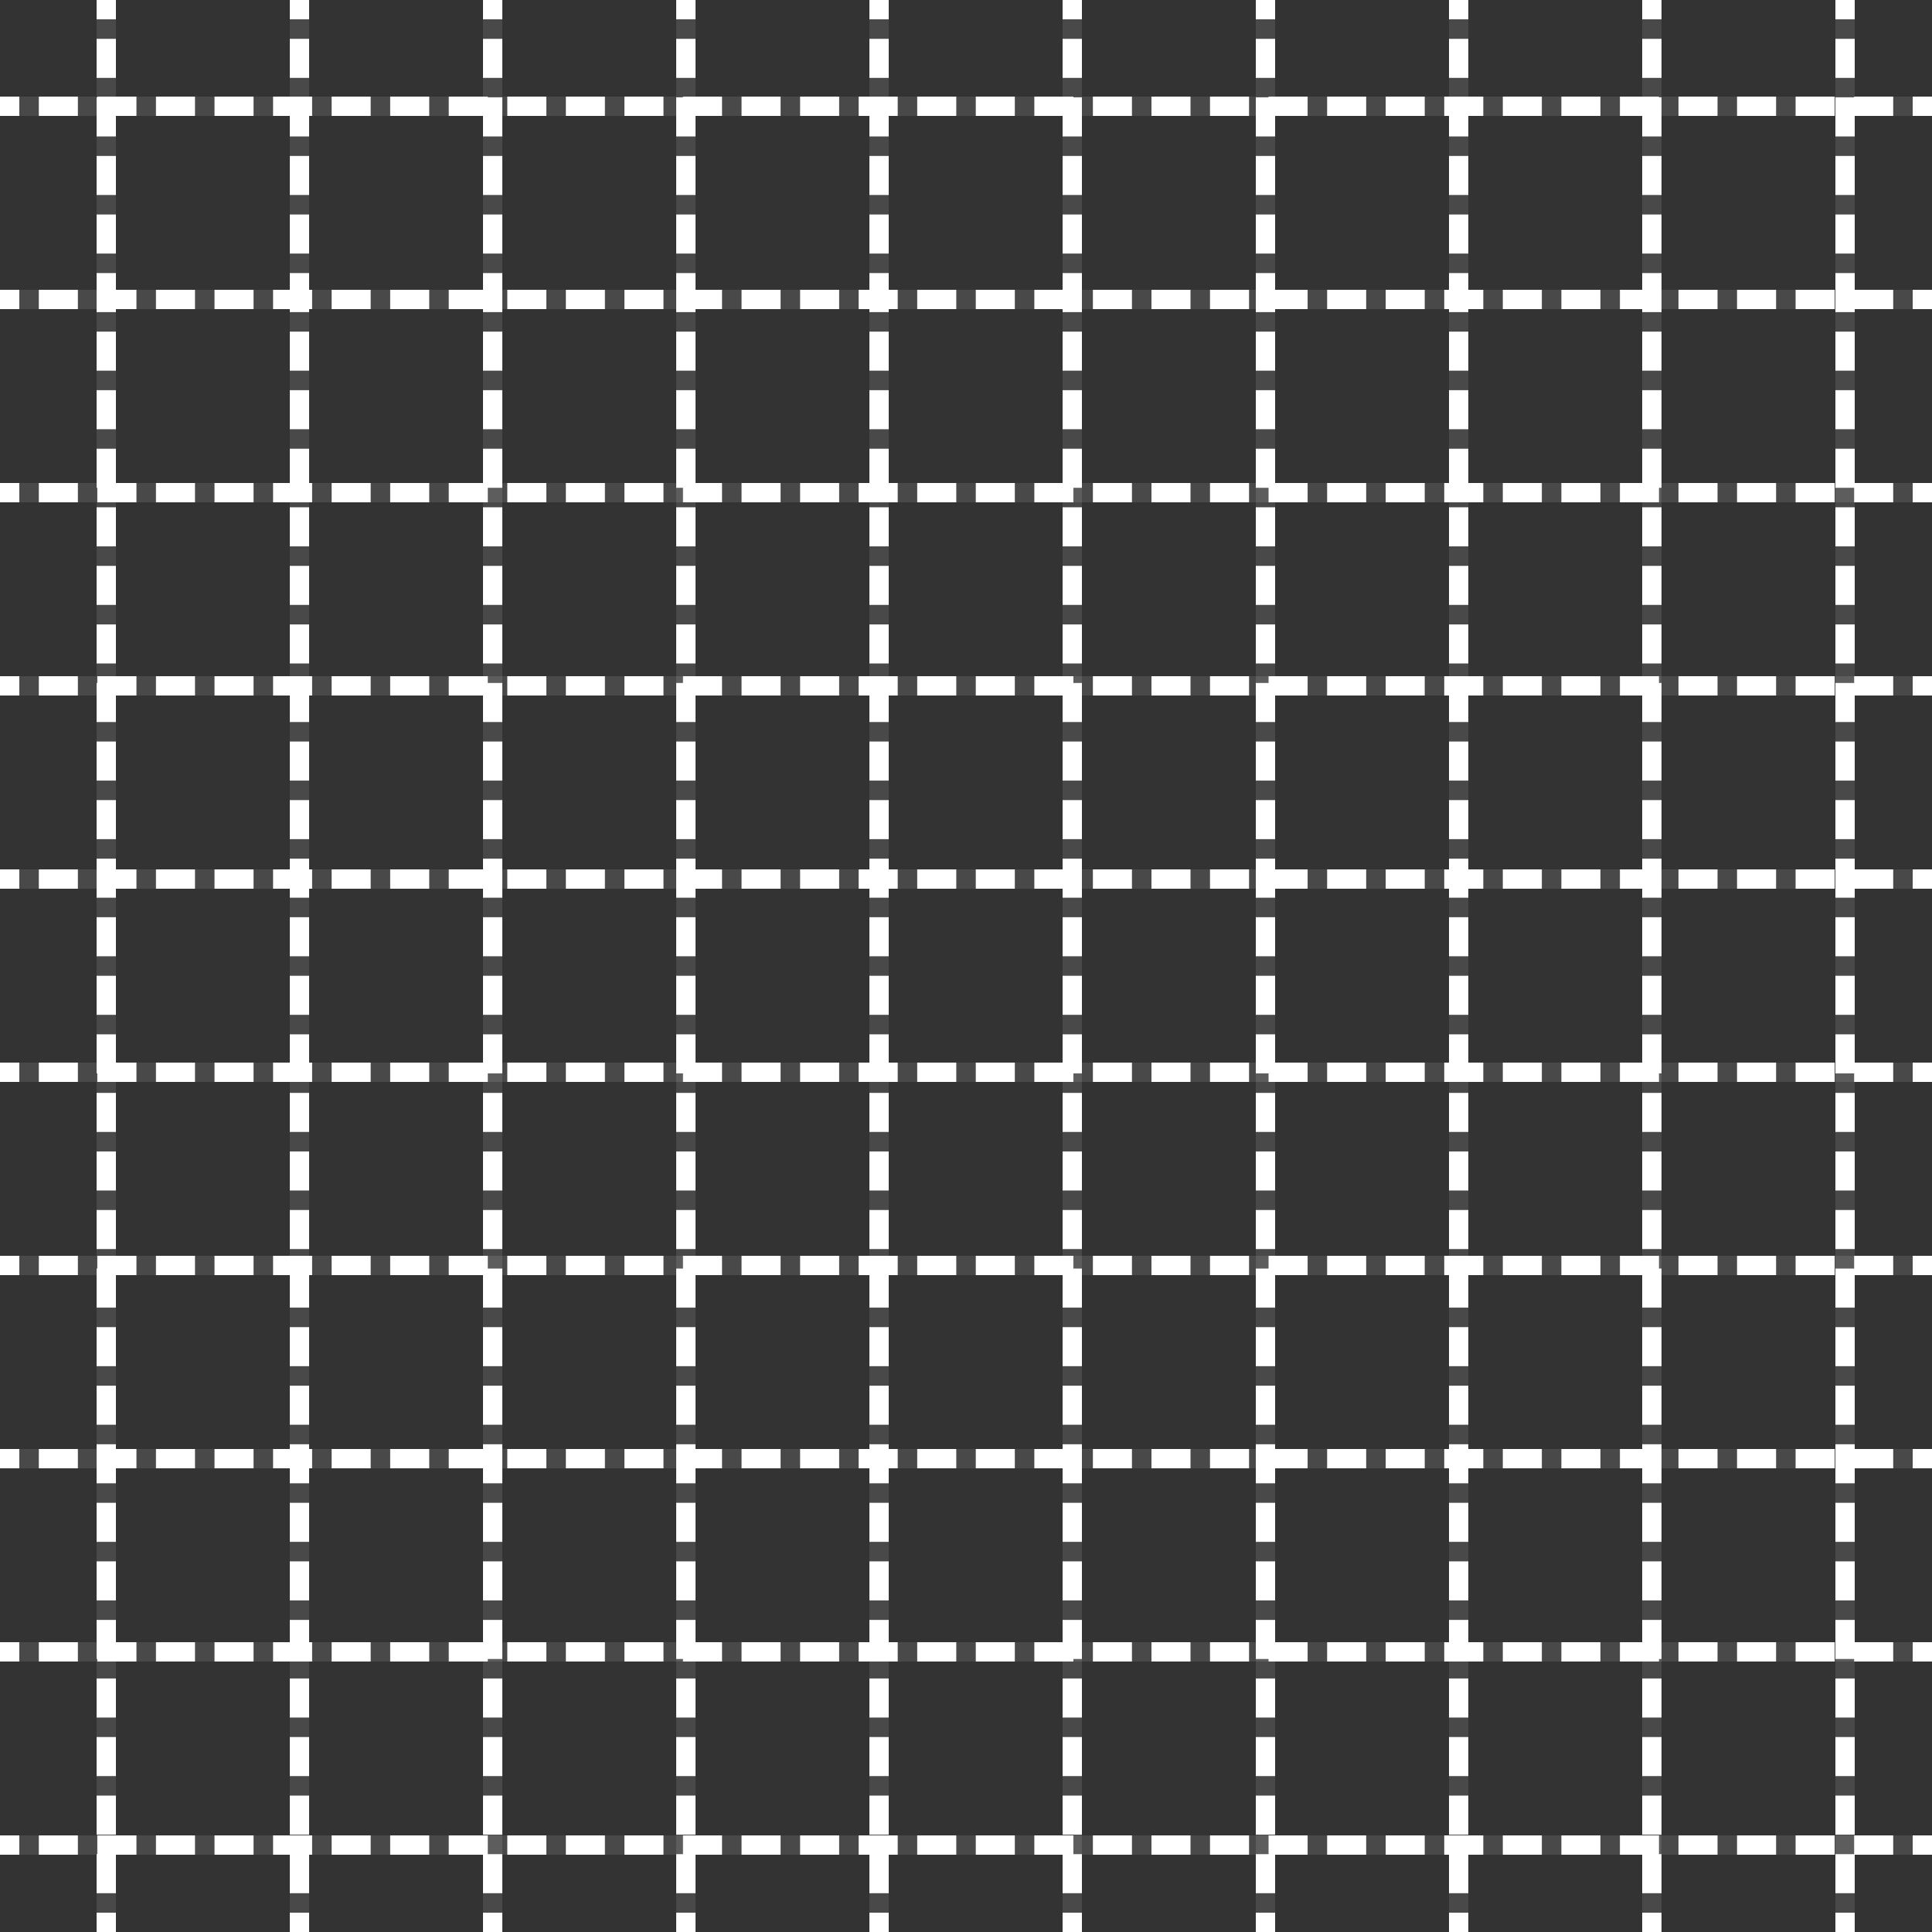 <?xml version="1.0" encoding="utf-8"?>
<!-- Generator: Adobe Illustrator 15.1.0, SVG Export Plug-In . SVG Version: 6.00 Build 0)  -->
<!DOCTYPE svg PUBLIC "-//W3C//DTD SVG 1.1//EN" "http://www.w3.org/Graphics/SVG/1.1/DTD/svg11.dtd">
<svg version="1.1" id="Calque_1" xmlns="http://www.w3.org/2000/svg" xmlns:xlink="http://www.w3.org/1999/xlink" x="0px" y="0px"
	 width="100px" height="100px" viewBox="0 0 100 100" enable-background="new 0 0 100 100" xml:space="preserve">
<rect x="0" y="0" width="100" height="100" fill="#333333" stroke="none"/>
<g>
	<line opacity="0.11" fill="none" stroke="#FFFFFF" stroke-miterlimit="10" x1="5.5" y1="0" x2="5.5" y2="100"/>
	<line opacity="0.11" fill="none" stroke="#FFFFFF" stroke-miterlimit="10" x1="15.5" y1="0" x2="15.5" y2="100"/>
	<line opacity="0.11" fill="none" stroke="#FFFFFF" stroke-miterlimit="10" x1="25.5" y1="0" x2="25.5" y2="100"/>
	<line opacity="0.11" fill="none" stroke="#FFFFFF" stroke-miterlimit="10" x1="35.5" y1="0" x2="35.5" y2="100"/>
	<line opacity="0.11" fill="none" stroke="#FFFFFF" stroke-miterlimit="10" x1="45.5" y1="0" x2="45.5" y2="100"/>
	<line opacity="0.11" fill="none" stroke="#FFFFFF" stroke-miterlimit="10" x1="55.5" y1="0" x2="55.5" y2="100"/>
	<line opacity="0.11" fill="none" stroke="#FFFFFF" stroke-miterlimit="10" x1="65.5" y1="0" x2="65.5" y2="100"/>
	<line opacity="0.11" fill="none" stroke="#FFFFFF" stroke-miterlimit="10" x1="75.5" y1="0" x2="75.5" y2="100"/>
	<line opacity="0.11" fill="none" stroke="#FFFFFF" stroke-miterlimit="10" x1="85.5" y1="0" x2="85.5" y2="100"/>
	<line opacity="0.11" fill="none" stroke="#FFFFFF" stroke-miterlimit="10" x1="95.5" y1="0" x2="95.5" y2="100"/>
</g>
<g>
	<g>
		<g>
			<line fill="none" stroke="#FFFFFF" stroke-miterlimit="10" x1="5.5" y1="0" x2="5.5" y2="1"/>
			
				<line fill="none" stroke="#FFFFFF" stroke-miterlimit="10" stroke-dasharray="2.021,1.01" x1="5.5" y1="2.01" x2="5.5" y2="98.495"/>
			<line fill="none" stroke="#FFFFFF" stroke-miterlimit="10" x1="5.5" y1="99" x2="5.5" y2="100"/>
		</g>
	</g>
	<g>
		<g>
			<line fill="none" stroke="#FFFFFF" stroke-miterlimit="10" x1="15.5" y1="0" x2="15.5" y2="1"/>
			
				<line fill="none" stroke="#FFFFFF" stroke-miterlimit="10" stroke-dasharray="2.021,1.01" x1="15.5" y1="2.01" x2="15.5" y2="98.495"/>
			<line fill="none" stroke="#FFFFFF" stroke-miterlimit="10" x1="15.5" y1="99" x2="15.5" y2="100"/>
		</g>
	</g>
	<g>
		<g>
			<line fill="none" stroke="#FFFFFF" stroke-miterlimit="10" x1="25.5" y1="0" x2="25.5" y2="1"/>
			
				<line fill="none" stroke="#FFFFFF" stroke-miterlimit="10" stroke-dasharray="2.021,1.01" x1="25.5" y1="2.01" x2="25.5" y2="98.495"/>
			<line fill="none" stroke="#FFFFFF" stroke-miterlimit="10" x1="25.5" y1="99" x2="25.5" y2="100"/>
		</g>
	</g>
	<g>
		<g>
			<line fill="none" stroke="#FFFFFF" stroke-miterlimit="10" x1="35.5" y1="0" x2="35.5" y2="1"/>
			
				<line fill="none" stroke="#FFFFFF" stroke-miterlimit="10" stroke-dasharray="2.021,1.01" x1="35.5" y1="2.01" x2="35.5" y2="98.495"/>
			<line fill="none" stroke="#FFFFFF" stroke-miterlimit="10" x1="35.5" y1="99" x2="35.5" y2="100"/>
		</g>
	</g>
	<g>
		<g>
			<line fill="none" stroke="#FFFFFF" stroke-miterlimit="10" x1="45.5" y1="0" x2="45.5" y2="1"/>
			
				<line fill="none" stroke="#FFFFFF" stroke-miterlimit="10" stroke-dasharray="2.021,1.01" x1="45.5" y1="2.01" x2="45.5" y2="98.495"/>
			<line fill="none" stroke="#FFFFFF" stroke-miterlimit="10" x1="45.5" y1="99" x2="45.5" y2="100"/>
		</g>
	</g>
	<g>
		<g>
			<line fill="none" stroke="#FFFFFF" stroke-miterlimit="10" x1="55.5" y1="0" x2="55.5" y2="1"/>
			
				<line fill="none" stroke="#FFFFFF" stroke-miterlimit="10" stroke-dasharray="2.021,1.01" x1="55.5" y1="2.01" x2="55.5" y2="98.495"/>
			<line fill="none" stroke="#FFFFFF" stroke-miterlimit="10" x1="55.5" y1="99" x2="55.5" y2="100"/>
		</g>
	</g>
	<g>
		<g>
			<line fill="none" stroke="#FFFFFF" stroke-miterlimit="10" x1="65.5" y1="0" x2="65.5" y2="1"/>
			
				<line fill="none" stroke="#FFFFFF" stroke-miterlimit="10" stroke-dasharray="2.021,1.01" x1="65.5" y1="2.01" x2="65.5" y2="98.495"/>
			<line fill="none" stroke="#FFFFFF" stroke-miterlimit="10" x1="65.5" y1="99" x2="65.5" y2="100"/>
		</g>
	</g>
	<g>
		<g>
			<line fill="none" stroke="#FFFFFF" stroke-miterlimit="10" x1="75.5" y1="0" x2="75.5" y2="1"/>
			
				<line fill="none" stroke="#FFFFFF" stroke-miterlimit="10" stroke-dasharray="2.021,1.01" x1="75.5" y1="2.01" x2="75.5" y2="98.495"/>
			<line fill="none" stroke="#FFFFFF" stroke-miterlimit="10" x1="75.5" y1="99" x2="75.5" y2="100"/>
		</g>
	</g>
	<g>
		<g>
			<line fill="none" stroke="#FFFFFF" stroke-miterlimit="10" x1="85.5" y1="0" x2="85.5" y2="1"/>
			
				<line fill="none" stroke="#FFFFFF" stroke-miterlimit="10" stroke-dasharray="2.021,1.01" x1="85.5" y1="2.01" x2="85.5" y2="98.495"/>
			<line fill="none" stroke="#FFFFFF" stroke-miterlimit="10" x1="85.5" y1="99" x2="85.5" y2="100"/>
		</g>
	</g>
	<g>
		<g>
			<line fill="none" stroke="#FFFFFF" stroke-miterlimit="10" x1="95.5" y1="0" x2="95.5" y2="1"/>
			
				<line fill="none" stroke="#FFFFFF" stroke-miterlimit="10" stroke-dasharray="2.021,1.01" x1="95.5" y1="2.01" x2="95.5" y2="98.495"/>
			<line fill="none" stroke="#FFFFFF" stroke-miterlimit="10" x1="95.5" y1="99" x2="95.5" y2="100"/>
		</g>
	</g>
</g>
<g>
	<line opacity="0.11" fill="none" stroke="#FFFFFF" stroke-miterlimit="10" x1="0" y1="95.5" x2="100" y2="95.5"/>
	<line opacity="0.11" fill="none" stroke="#FFFFFF" stroke-miterlimit="10" x1="0" y1="85.5" x2="100" y2="85.5"/>
	<line opacity="0.11" fill="none" stroke="#FFFFFF" stroke-miterlimit="10" x1="0" y1="75.5" x2="100" y2="75.5"/>
	<line opacity="0.11" fill="none" stroke="#FFFFFF" stroke-miterlimit="10" x1="0" y1="65.5" x2="100" y2="65.5"/>
	<line opacity="0.11" fill="none" stroke="#FFFFFF" stroke-miterlimit="10" x1="0" y1="55.5" x2="100" y2="55.5"/>
	<line opacity="0.11" fill="none" stroke="#FFFFFF" stroke-miterlimit="10" x1="0" y1="45.5" x2="100" y2="45.5"/>
	<line opacity="0.11" fill="none" stroke="#FFFFFF" stroke-miterlimit="10" x1="0" y1="35.5" x2="100" y2="35.5"/>
	<line opacity="0.11" fill="none" stroke="#FFFFFF" stroke-miterlimit="10" x1="0" y1="25.5" x2="100" y2="25.5"/>
	<line opacity="0.11" fill="none" stroke="#FFFFFF" stroke-miterlimit="10" x1="0" y1="15.5" x2="100" y2="15.5"/>
	<line opacity="0.11" fill="none" stroke="#FFFFFF" stroke-miterlimit="10" x1="0" y1="5.5" x2="100" y2="5.5"/>
</g>
<g>
	<g>
		<g>
			<line fill="none" stroke="#FFFFFF" stroke-miterlimit="10" x1="0" y1="95.5" x2="1" y2="95.5"/>
			
				<line fill="none" stroke="#FFFFFF" stroke-miterlimit="10" stroke-dasharray="2.021,1.01" x1="2.01" y1="95.5" x2="98.495" y2="95.5"/>
			<line fill="none" stroke="#FFFFFF" stroke-miterlimit="10" x1="99" y1="95.5" x2="100" y2="95.5"/>
		</g>
	</g>
	<g>
		<g>
			<line fill="none" stroke="#FFFFFF" stroke-miterlimit="10" x1="0" y1="85.5" x2="1" y2="85.5"/>
			
				<line fill="none" stroke="#FFFFFF" stroke-miterlimit="10" stroke-dasharray="2.021,1.01" x1="2.01" y1="85.5" x2="98.495" y2="85.5"/>
			<line fill="none" stroke="#FFFFFF" stroke-miterlimit="10" x1="99" y1="85.5" x2="100" y2="85.5"/>
		</g>
	</g>
	<g>
		<g>
			<line fill="none" stroke="#FFFFFF" stroke-miterlimit="10" x1="0" y1="75.5" x2="1" y2="75.5"/>
			
				<line fill="none" stroke="#FFFFFF" stroke-miterlimit="10" stroke-dasharray="2.021,1.01" x1="2.01" y1="75.5" x2="98.495" y2="75.5"/>
			<line fill="none" stroke="#FFFFFF" stroke-miterlimit="10" x1="99" y1="75.5" x2="100" y2="75.5"/>
		</g>
	</g>
	<g>
		<g>
			<line fill="none" stroke="#FFFFFF" stroke-miterlimit="10" x1="0" y1="65.5" x2="1" y2="65.5"/>
			
				<line fill="none" stroke="#FFFFFF" stroke-miterlimit="10" stroke-dasharray="2.021,1.01" x1="2.01" y1="65.5" x2="98.495" y2="65.5"/>
			<line fill="none" stroke="#FFFFFF" stroke-miterlimit="10" x1="99" y1="65.5" x2="100" y2="65.5"/>
		</g>
	</g>
	<g>
		<g>
			<line fill="none" stroke="#FFFFFF" stroke-miterlimit="10" x1="0" y1="55.5" x2="1" y2="55.5"/>
			
				<line fill="none" stroke="#FFFFFF" stroke-miterlimit="10" stroke-dasharray="2.021,1.01" x1="2.01" y1="55.5" x2="98.495" y2="55.5"/>
			<line fill="none" stroke="#FFFFFF" stroke-miterlimit="10" x1="99" y1="55.5" x2="100" y2="55.5"/>
		</g>
	</g>
	<g>
		<g>
			<line fill="none" stroke="#FFFFFF" stroke-miterlimit="10" x1="0" y1="45.5" x2="1" y2="45.5"/>
			
				<line fill="none" stroke="#FFFFFF" stroke-miterlimit="10" stroke-dasharray="2.021,1.01" x1="2.01" y1="45.5" x2="98.495" y2="45.5"/>
			<line fill="none" stroke="#FFFFFF" stroke-miterlimit="10" x1="99" y1="45.5" x2="100" y2="45.5"/>
		</g>
	</g>
	<g>
		<g>
			<line fill="none" stroke="#FFFFFF" stroke-miterlimit="10" x1="0" y1="35.5" x2="1" y2="35.5"/>
			
				<line fill="none" stroke="#FFFFFF" stroke-miterlimit="10" stroke-dasharray="2.021,1.01" x1="2.01" y1="35.5" x2="98.495" y2="35.5"/>
			<line fill="none" stroke="#FFFFFF" stroke-miterlimit="10" x1="99" y1="35.5" x2="100" y2="35.5"/>
		</g>
	</g>
	<g>
		<g>
			<line fill="none" stroke="#FFFFFF" stroke-miterlimit="10" x1="0" y1="25.5" x2="1" y2="25.5"/>
			
				<line fill="none" stroke="#FFFFFF" stroke-miterlimit="10" stroke-dasharray="2.021,1.01" x1="2.01" y1="25.5" x2="98.495" y2="25.5"/>
			<line fill="none" stroke="#FFFFFF" stroke-miterlimit="10" x1="99" y1="25.5" x2="100" y2="25.5"/>
		</g>
	</g>
	<g>
		<g>
			<line fill="none" stroke="#FFFFFF" stroke-miterlimit="10" x1="0" y1="15.5" x2="1" y2="15.5"/>
			
				<line fill="none" stroke="#FFFFFF" stroke-miterlimit="10" stroke-dasharray="2.021,1.01" x1="2.01" y1="15.5" x2="98.495" y2="15.5"/>
			<line fill="none" stroke="#FFFFFF" stroke-miterlimit="10" x1="99" y1="15.5" x2="100" y2="15.5"/>
		</g>
	</g>
	<g>
		<g>
			<line fill="none" stroke="#FFFFFF" stroke-miterlimit="10" x1="0" y1="5.5" x2="1" y2="5.5"/>
			
				<line fill="none" stroke="#FFFFFF" stroke-miterlimit="10" stroke-dasharray="2.021,1.01" x1="2.01" y1="5.5" x2="98.495" y2="5.5"/>
			<line fill="none" stroke="#FFFFFF" stroke-miterlimit="10" x1="99" y1="5.5" x2="100" y2="5.5"/>
		</g>
	</g>
</g>
</svg>
